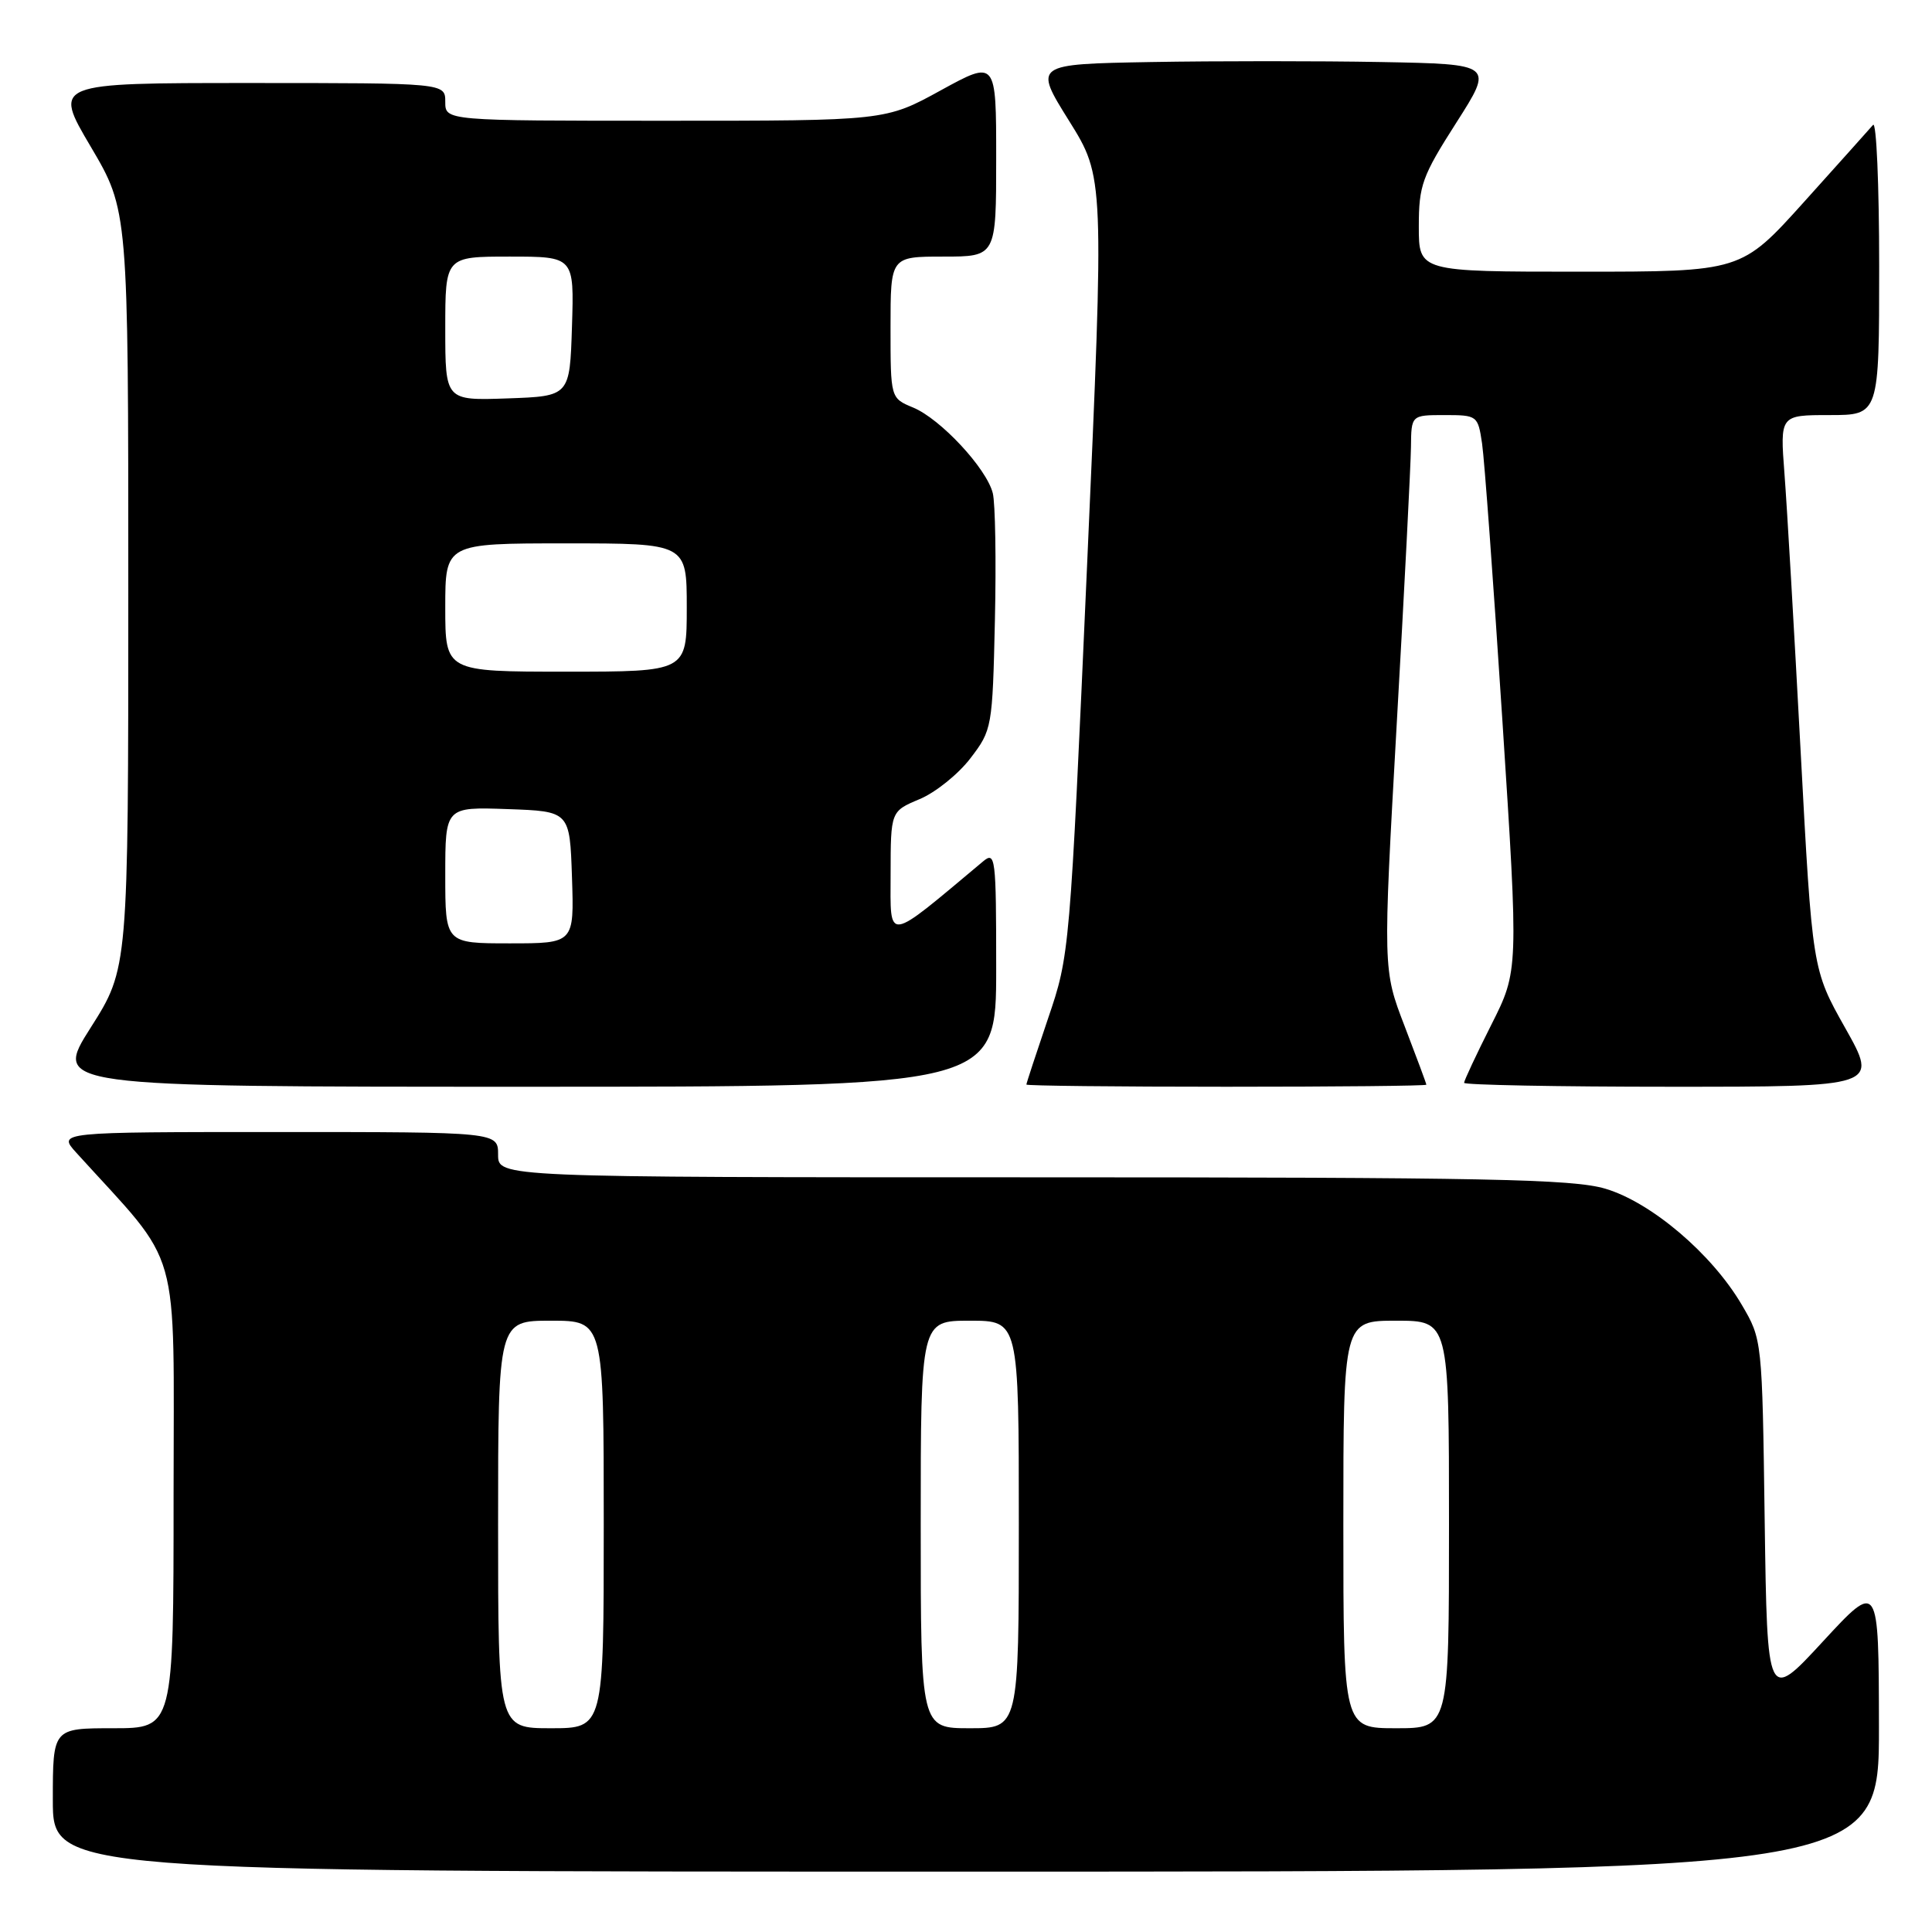 <?xml version="1.0" encoding="UTF-8" standalone="no"?>
<!DOCTYPE svg PUBLIC "-//W3C//DTD SVG 1.1//EN" "http://www.w3.org/Graphics/SVG/1.1/DTD/svg11.dtd" >
<svg xmlns="http://www.w3.org/2000/svg" xmlns:xlink="http://www.w3.org/1999/xlink" version="1.1" viewBox="0 0 256 256">
 <g >
 <path fill="currentColor"
d=" M 248.97 228.75 C 248.94 209.50 248.94 209.50 241.55 217.50 C 234.17 225.50 234.17 225.50 233.83 201.50 C 233.50 177.50 233.50 177.50 230.78 172.87 C 226.82 166.13 218.80 159.32 212.72 157.51 C 208.40 156.23 197.06 156.00 136.82 156.00 C 66.00 156.00 66.00 156.00 66.00 153.00 C 66.00 150.00 66.00 150.00 36.81 150.00 C 7.63 150.00 7.63 150.00 10.12 152.75 C 24.23 168.31 23.00 164.00 23.00 198.08 C 23.00 229.00 23.00 229.00 15.00 229.00 C 7.00 229.00 7.00 229.00 7.00 238.50 C 7.00 248.00 7.00 248.00 128.00 248.00 C 249.00 248.00 249.00 248.00 248.97 228.75 Z  M 132.00 128.35 C 132.00 113.54 131.90 112.77 130.25 114.15 C 117.25 125.03 118.00 124.93 118.01 115.84 C 118.02 107.50 118.02 107.50 121.85 105.89 C 123.96 105.01 126.99 102.57 128.59 100.47 C 131.45 96.73 131.51 96.41 131.83 82.20 C 132.01 74.25 131.88 66.66 131.55 65.35 C 130.73 62.06 124.62 55.50 120.99 54.00 C 118.00 52.76 118.00 52.76 118.00 43.38 C 118.00 34.00 118.00 34.00 125.00 34.00 C 132.00 34.00 132.00 34.00 132.00 20.97 C 132.00 7.95 132.00 7.95 124.66 11.97 C 117.33 16.00 117.33 16.00 88.16 16.00 C 59.00 16.00 59.00 16.00 59.00 13.50 C 59.00 11.00 59.00 11.00 33.02 11.00 C 7.04 11.00 7.04 11.00 12.02 19.43 C 17.00 27.87 17.00 27.87 17.00 78.09 C 17.00 128.32 17.00 128.32 12.02 136.16 C 7.04 144.00 7.04 144.00 69.52 144.00 C 132.00 144.00 132.00 144.00 132.00 128.35 Z  M 189.00 143.73 C 189.00 143.58 187.70 140.09 186.12 135.97 C 183.24 128.49 183.24 128.49 185.07 95.99 C 186.09 78.12 186.93 61.59 186.96 59.25 C 187.00 55.00 187.00 55.00 191.41 55.00 C 195.75 55.00 195.83 55.07 196.38 58.75 C 196.69 60.81 197.90 77.38 199.08 95.56 C 201.22 128.62 201.22 128.62 197.61 135.78 C 195.62 139.73 194.00 143.19 194.00 143.48 C 194.00 143.76 206.35 144.00 221.44 144.00 C 248.88 144.00 248.88 144.00 244.51 136.23 C 240.14 128.47 240.14 128.47 238.59 99.48 C 237.74 83.54 236.78 67.01 236.45 62.75 C 235.86 55.00 235.86 55.00 242.43 55.00 C 249.00 55.00 249.00 55.00 249.00 35.30 C 249.00 24.46 248.63 16.03 248.19 16.55 C 247.74 17.07 243.63 21.66 239.05 26.75 C 230.72 36.00 230.72 36.00 209.36 36.00 C 188.00 36.00 188.00 36.00 188.00 30.02 C 188.00 24.56 188.43 23.36 192.96 16.27 C 197.92 8.50 197.92 8.50 183.02 8.22 C 174.83 8.07 161.11 8.07 152.54 8.22 C 136.97 8.50 136.97 8.50 141.65 16.00 C 146.33 23.50 146.33 23.50 144.04 75.00 C 141.76 126.28 141.74 126.54 138.87 134.96 C 137.29 139.62 136.00 143.55 136.00 143.71 C 136.00 143.87 147.93 144.00 162.50 144.00 C 177.07 144.00 189.00 143.88 189.00 143.73 Z  M 66.00 202.00 C 66.00 175.00 66.00 175.00 73.00 175.00 C 80.00 175.00 80.00 175.00 80.00 202.00 C 80.00 229.00 80.00 229.00 73.00 229.00 C 66.00 229.00 66.00 229.00 66.00 202.00 Z  M 122.00 202.00 C 122.00 175.00 122.00 175.00 128.50 175.00 C 135.00 175.00 135.00 175.00 135.00 202.00 C 135.00 229.00 135.00 229.00 128.50 229.00 C 122.00 229.00 122.00 229.00 122.00 202.00 Z  M 178.00 202.00 C 178.00 175.00 178.00 175.00 185.00 175.00 C 192.00 175.00 192.00 175.00 192.00 202.00 C 192.00 229.00 192.00 229.00 185.00 229.00 C 178.00 229.00 178.00 229.00 178.00 202.00 Z  M 59.00 115.96 C 59.00 106.92 59.00 106.92 67.25 107.21 C 75.50 107.50 75.50 107.50 75.79 116.25 C 76.08 125.00 76.08 125.00 67.54 125.00 C 59.00 125.00 59.00 125.00 59.00 115.96 Z  M 59.00 80.50 C 59.00 72.00 59.00 72.00 75.00 72.00 C 91.00 72.00 91.00 72.00 91.00 80.50 C 91.00 89.00 91.00 89.00 75.00 89.00 C 59.00 89.00 59.00 89.00 59.00 80.50 Z  M 59.00 43.54 C 59.00 34.00 59.00 34.00 67.54 34.00 C 76.08 34.00 76.08 34.00 75.79 43.25 C 75.50 52.50 75.50 52.50 67.25 52.79 C 59.00 53.08 59.00 53.08 59.00 43.54 Z "/>
</g>
</svg>
